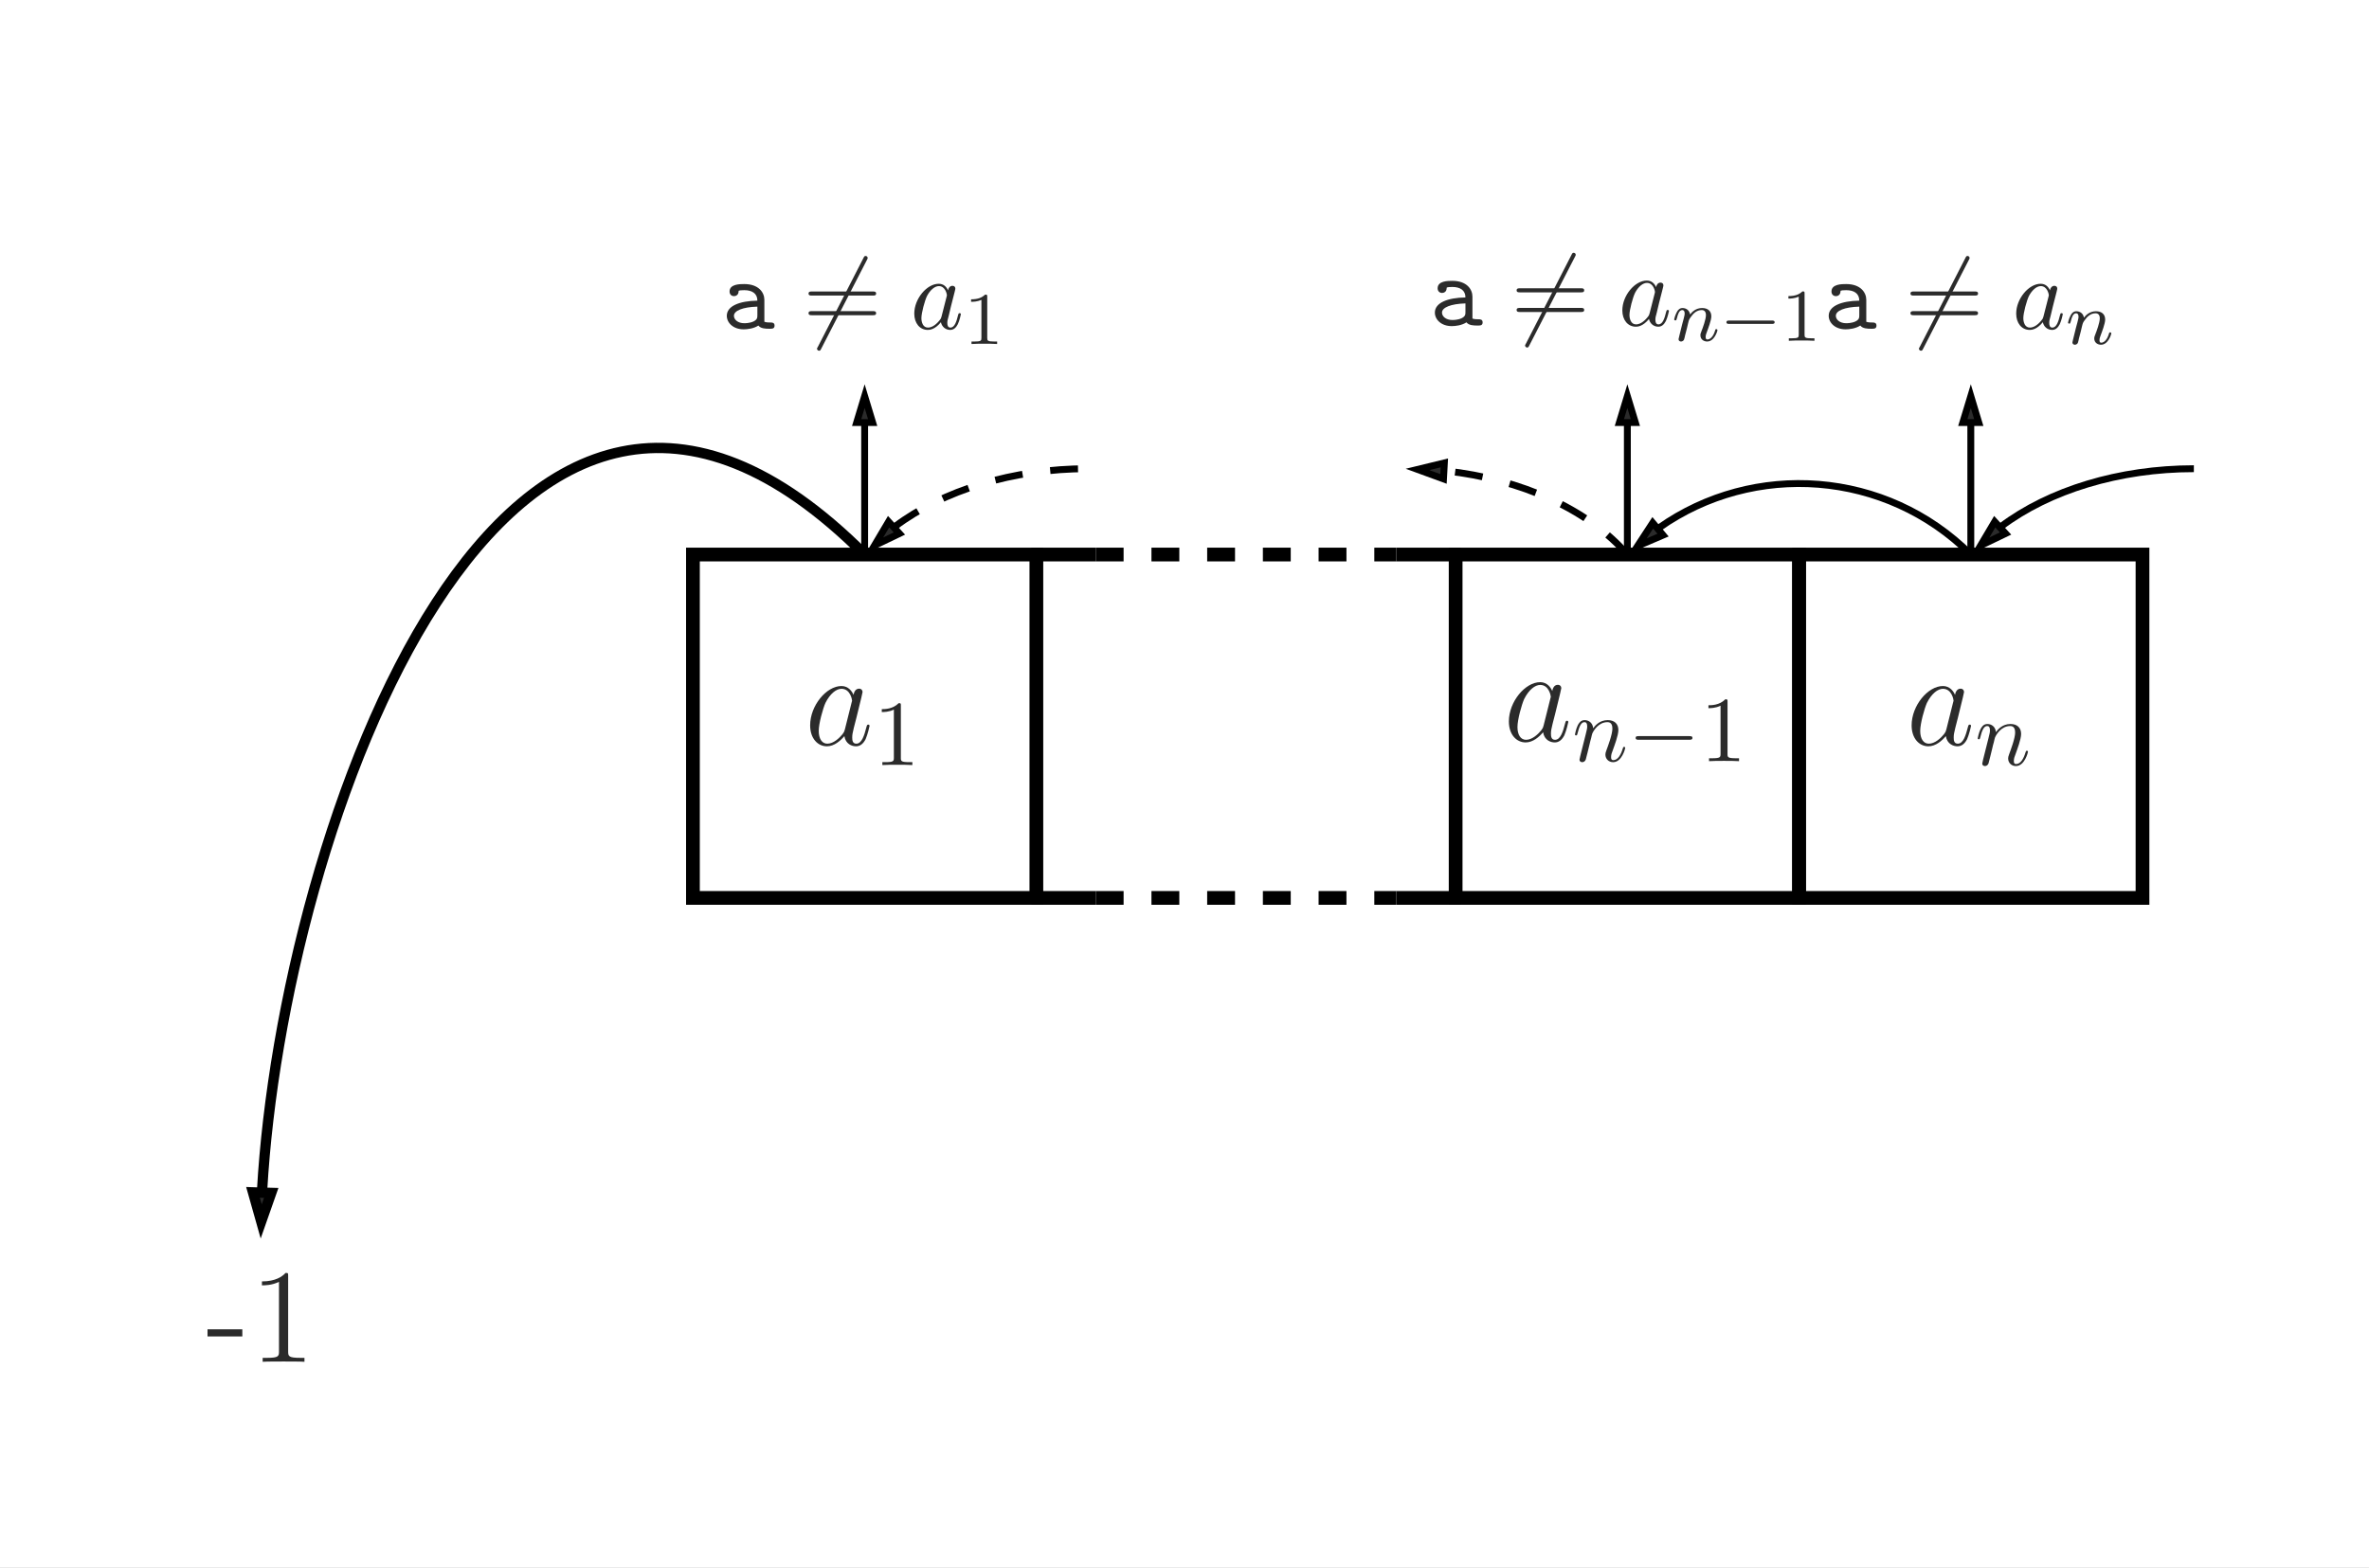 <?xml version="1.0" encoding="UTF-8"?>
<svg xmlns="http://www.w3.org/2000/svg" xmlns:xlink="http://www.w3.org/1999/xlink" width="254.195pt" height="168.256pt" viewBox="0 0 254.195 168.256" version="1.1">
<rect x="0" y="0" width="254.195" height="168.256" fill="#808080" stroke="none"/>
<defs>
<g>
<symbol overflow="visible" id="glyph0-0">
<path style="stroke:none;" d=""/>
</symbol>
<symbol overflow="visible" id="glyph0-1">
<path style="stroke:none;" d="M 4.312 -1.703 C 4.25 -1.469 4.25 -1.438 4.047 -1.156 C 3.734 -0.766 3.094 -0.141 2.422 -0.141 C 1.844 -0.141 1.5 -0.672 1.5 -1.516 C 1.5 -2.312 1.953 -3.922 2.219 -4.516 C 2.719 -5.516 3.391 -6.031 3.938 -6.031 C 4.891 -6.031 5.078 -4.859 5.078 -4.75 C 5.078 -4.734 5.031 -4.547 5.016 -4.516 Z M 5.234 -5.375 C 5.078 -5.75 4.688 -6.328 3.938 -6.328 C 2.328 -6.328 0.578 -4.234 0.578 -2.109 C 0.578 -0.688 1.406 0.141 2.375 0.141 C 3.172 0.141 3.844 -0.469 4.25 -0.953 C 4.391 -0.094 5.062 0.141 5.5 0.141 C 5.922 0.141 6.266 -0.109 6.531 -0.625 C 6.75 -1.125 6.953 -2 6.953 -2.047 C 6.953 -2.125 6.906 -2.188 6.812 -2.188 C 6.688 -2.188 6.672 -2.109 6.609 -1.891 C 6.391 -1.047 6.125 -0.141 5.531 -0.141 C 5.125 -0.141 5.094 -0.516 5.094 -0.797 C 5.094 -1.141 5.141 -1.297 5.266 -1.844 C 5.359 -2.203 5.438 -2.531 5.547 -2.938 C 6.078 -5.094 6.203 -5.609 6.203 -5.688 C 6.203 -5.891 6.047 -6.047 5.844 -6.047 C 5.375 -6.047 5.266 -5.547 5.234 -5.375 Z M 5.234 -5.375 "/>
</symbol>
<symbol overflow="visible" id="glyph1-0">
<path style="stroke:none;" d=""/>
</symbol>
<symbol overflow="visible" id="glyph1-1">
<path style="stroke:none;" d="M 2.938 -6.375 C 2.938 -6.625 2.938 -6.641 2.703 -6.641 C 2.078 -6 1.203 -6 0.891 -6 L 0.891 -5.688 C 1.094 -5.688 1.672 -5.688 2.188 -5.953 L 2.188 -0.781 C 2.188 -0.422 2.156 -0.312 1.266 -0.312 L 0.953 -0.312 L 0.953 0 C 1.297 -0.031 2.156 -0.031 2.562 -0.031 C 2.953 -0.031 3.828 -0.031 4.172 0 L 4.172 -0.312 L 3.859 -0.312 C 2.953 -0.312 2.938 -0.422 2.938 -0.781 Z M 2.938 -6.375 "/>
</symbol>
<symbol overflow="visible" id="glyph2-0">
<path style="stroke:none;" d=""/>
</symbol>
<symbol overflow="visible" id="glyph2-1">
<path style="stroke:none;" d="M 0.875 -0.594 C 0.844 -0.438 0.781 -0.203 0.781 -0.156 C 0.781 0.016 0.922 0.109 1.078 0.109 C 1.203 0.109 1.375 0.031 1.453 -0.172 C 1.453 -0.188 1.578 -0.656 1.641 -0.906 L 1.859 -1.797 C 1.906 -2.031 1.969 -2.25 2.031 -2.469 C 2.062 -2.641 2.141 -2.938 2.156 -2.969 C 2.297 -3.281 2.828 -4.188 3.781 -4.188 C 4.234 -4.188 4.312 -3.812 4.312 -3.484 C 4.312 -2.875 3.828 -1.594 3.672 -1.172 C 3.578 -0.938 3.562 -0.812 3.562 -0.703 C 3.562 -0.234 3.922 0.109 4.391 0.109 C 5.328 0.109 5.688 -1.344 5.688 -1.422 C 5.688 -1.531 5.609 -1.531 5.578 -1.531 C 5.469 -1.531 5.469 -1.5 5.422 -1.344 C 5.219 -0.672 4.891 -0.109 4.406 -0.109 C 4.234 -0.109 4.172 -0.203 4.172 -0.438 C 4.172 -0.688 4.25 -0.922 4.344 -1.141 C 4.531 -1.672 4.953 -2.766 4.953 -3.344 C 4.953 -4 4.531 -4.406 3.812 -4.406 C 2.906 -4.406 2.422 -3.766 2.25 -3.531 C 2.203 -4.094 1.797 -4.406 1.328 -4.406 C 0.875 -4.406 0.688 -4.016 0.594 -3.844 C 0.422 -3.5 0.297 -2.906 0.297 -2.875 C 0.297 -2.766 0.391 -2.766 0.406 -2.766 C 0.516 -2.766 0.516 -2.781 0.578 -3 C 0.75 -3.703 0.953 -4.188 1.312 -4.188 C 1.5 -4.188 1.609 -4.062 1.609 -3.734 C 1.609 -3.516 1.578 -3.406 1.453 -2.891 Z M 0.875 -0.594 "/>
</symbol>
<symbol overflow="visible" id="glyph3-0">
<path style="stroke:none;" d=""/>
</symbol>
<symbol overflow="visible" id="glyph3-1">
<path style="stroke:none;" d="M 6.562 -2.297 C 6.734 -2.297 6.922 -2.297 6.922 -2.5 C 6.922 -2.688 6.734 -2.688 6.562 -2.688 L 1.172 -2.688 C 1 -2.688 0.828 -2.688 0.828 -2.5 C 0.828 -2.297 1 -2.297 1.172 -2.297 Z M 6.562 -2.297 "/>
</symbol>
<symbol overflow="visible" id="glyph4-0">
<path style="stroke:none;" d=""/>
</symbol>
<symbol overflow="visible" id="glyph4-1">
<path style="stroke:none;" d="M 3.984 -0.344 C 4.234 -0.016 4.75 0 5.172 0 C 5.469 0 5.719 0 5.719 -0.344 C 5.719 -0.672 5.438 -0.672 5.281 -0.672 C 4.828 -0.672 4.719 -0.719 4.625 -0.75 L 4.625 -3.109 C 4.625 -3.875 4.031 -4.797 2.469 -4.797 C 2 -4.797 0.891 -4.797 0.891 -4 C 0.891 -3.672 1.109 -3.5 1.375 -3.5 C 1.531 -3.5 1.844 -3.594 1.859 -4 C 1.859 -4.094 1.859 -4.094 2.078 -4.125 C 2.234 -4.141 2.375 -4.141 2.469 -4.141 C 3.297 -4.141 3.875 -3.797 3.875 -3.016 C 1.938 -2.984 0.594 -2.438 0.594 -1.391 C 0.594 -0.641 1.281 0.062 2.406 0.062 C 2.797 0.062 3.484 -0.016 3.984 -0.344 Z M 3.875 -2.375 L 3.875 -1.469 C 3.875 -1.203 3.875 -0.984 3.453 -0.781 C 3.047 -0.594 2.562 -0.594 2.469 -0.594 C 1.797 -0.594 1.359 -0.969 1.359 -1.391 C 1.359 -1.938 2.297 -2.328 3.875 -2.375 Z M 3.875 -2.375 "/>
</symbol>
<symbol overflow="visible" id="glyph5-0">
<path style="stroke:none;" d=""/>
</symbol>
<symbol overflow="visible" id="glyph5-1">
<path style="stroke:none;" d="M 6.875 -7.391 C 6.953 -7.531 6.953 -7.562 6.953 -7.594 C 6.953 -7.672 6.891 -7.812 6.734 -7.812 C 6.609 -7.812 6.578 -7.75 6.5 -7.594 L 1.609 1.938 C 1.516 2.078 1.516 2.109 1.516 2.141 C 1.516 2.219 1.594 2.359 1.734 2.359 C 1.859 2.359 1.891 2.297 1.969 2.141 Z M 6.875 -7.391 "/>
</symbol>
<symbol overflow="visible" id="glyph6-0">
<path style="stroke:none;" d=""/>
</symbol>
<symbol overflow="visible" id="glyph6-1">
<path style="stroke:none;" d="M 7.5 -3.562 C 7.656 -3.562 7.859 -3.562 7.859 -3.781 C 7.859 -4 7.656 -4 7.5 -4 L 0.969 -4 C 0.812 -4 0.609 -4 0.609 -3.781 C 0.609 -3.562 0.812 -3.562 0.984 -3.562 Z M 7.5 -1.453 C 7.656 -1.453 7.859 -1.453 7.859 -1.672 C 7.859 -1.891 7.656 -1.891 7.5 -1.891 L 0.984 -1.891 C 0.812 -1.891 0.609 -1.891 0.609 -1.672 C 0.609 -1.453 0.812 -1.453 0.969 -1.453 Z M 7.5 -1.453 "/>
</symbol>
<symbol overflow="visible" id="glyph7-0">
<path style="stroke:none;" d=""/>
</symbol>
<symbol overflow="visible" id="glyph7-1">
<path style="stroke:none;" d="M 4.062 -4.125 C 3.875 -4.531 3.562 -4.828 3.062 -4.828 C 1.781 -4.828 0.438 -3.219 0.438 -1.625 C 0.438 -0.594 1.031 0.125 1.891 0.125 C 2.109 0.125 2.656 0.078 3.297 -0.703 C 3.391 -0.234 3.781 0.125 4.297 0.125 C 4.672 0.125 4.922 -0.125 5.109 -0.484 C 5.297 -0.875 5.438 -1.531 5.438 -1.562 C 5.438 -1.672 5.328 -1.672 5.297 -1.672 C 5.188 -1.672 5.188 -1.625 5.141 -1.469 C 4.969 -0.766 4.766 -0.125 4.312 -0.125 C 4.031 -0.125 3.984 -0.406 3.984 -0.625 C 3.984 -0.859 4.016 -0.953 4.141 -1.422 C 4.25 -1.891 4.281 -2 4.375 -2.406 L 4.766 -3.938 C 4.844 -4.25 4.844 -4.266 4.844 -4.312 C 4.844 -4.5 4.719 -4.609 4.531 -4.609 C 4.266 -4.609 4.094 -4.359 4.062 -4.125 Z M 3.359 -1.297 C 3.297 -1.094 3.297 -1.078 3.141 -0.891 C 2.656 -0.297 2.219 -0.125 1.906 -0.125 C 1.359 -0.125 1.203 -0.719 1.203 -1.141 C 1.203 -1.688 1.562 -3.031 1.812 -3.531 C 2.156 -4.172 2.641 -4.578 3.078 -4.578 C 3.781 -4.578 3.938 -3.688 3.938 -3.625 C 3.938 -3.562 3.922 -3.484 3.906 -3.438 Z M 3.359 -1.297 "/>
</symbol>
<symbol overflow="visible" id="glyph8-0">
<path style="stroke:none;" d=""/>
</symbol>
<symbol overflow="visible" id="glyph8-1">
<path style="stroke:none;" d="M 1.594 -1.312 C 1.625 -1.422 1.703 -1.734 1.719 -1.844 C 1.828 -2.281 1.828 -2.281 2.016 -2.547 C 2.281 -2.938 2.656 -3.297 3.188 -3.297 C 3.469 -3.297 3.641 -3.125 3.641 -2.75 C 3.641 -2.312 3.312 -1.406 3.156 -1.016 C 3.047 -0.75 3.047 -0.703 3.047 -0.594 C 3.047 -0.141 3.422 0.078 3.766 0.078 C 4.547 0.078 4.875 -1.031 4.875 -1.141 C 4.875 -1.219 4.812 -1.25 4.75 -1.25 C 4.656 -1.25 4.641 -1.188 4.625 -1.109 C 4.438 -0.453 4.094 -0.141 3.797 -0.141 C 3.672 -0.141 3.609 -0.219 3.609 -0.406 C 3.609 -0.594 3.672 -0.766 3.75 -0.969 C 3.859 -1.266 4.219 -2.188 4.219 -2.625 C 4.219 -3.234 3.797 -3.516 3.234 -3.516 C 2.578 -3.516 2.172 -3.125 1.938 -2.828 C 1.875 -3.266 1.531 -3.516 1.125 -3.516 C 0.844 -3.516 0.641 -3.328 0.516 -3.078 C 0.312 -2.703 0.234 -2.312 0.234 -2.297 C 0.234 -2.219 0.297 -2.188 0.359 -2.188 C 0.469 -2.188 0.469 -2.219 0.531 -2.438 C 0.625 -2.828 0.766 -3.297 1.094 -3.297 C 1.312 -3.297 1.359 -3.094 1.359 -2.922 C 1.359 -2.766 1.312 -2.625 1.25 -2.359 C 1.234 -2.297 1.109 -1.828 1.078 -1.719 L 0.781 -0.516 C 0.75 -0.391 0.703 -0.203 0.703 -0.172 C 0.703 0.016 0.859 0.078 0.969 0.078 C 1.109 0.078 1.234 -0.016 1.281 -0.109 C 1.312 -0.156 1.375 -0.438 1.406 -0.594 Z M 1.594 -1.312 "/>
</symbol>
<symbol overflow="visible" id="glyph9-0">
<path style="stroke:none;" d=""/>
</symbol>
<symbol overflow="visible" id="glyph9-1">
<path style="stroke:none;" d="M 5.562 -1.812 C 5.703 -1.812 5.875 -1.812 5.875 -1.984 C 5.875 -2.172 5.703 -2.172 5.562 -2.172 L 1 -2.172 C 0.875 -2.172 0.703 -2.172 0.703 -1.984 C 0.703 -1.812 0.875 -1.812 1 -1.812 Z M 5.562 -1.812 "/>
</symbol>
<symbol overflow="visible" id="glyph10-0">
<path style="stroke:none;" d=""/>
</symbol>
<symbol overflow="visible" id="glyph10-1">
<path style="stroke:none;" d="M 2.5 -5.078 C 2.5 -5.297 2.484 -5.297 2.266 -5.297 C 1.938 -4.984 1.516 -4.797 0.766 -4.797 L 0.766 -4.531 C 0.984 -4.531 1.406 -4.531 1.875 -4.734 L 1.875 -0.656 C 1.875 -0.359 1.844 -0.266 1.094 -0.266 L 0.812 -0.266 L 0.812 0 C 1.141 -0.031 1.828 -0.031 2.188 -0.031 C 2.547 -0.031 3.234 -0.031 3.562 0 L 3.562 -0.266 L 3.281 -0.266 C 2.531 -0.266 2.5 -0.359 2.5 -0.656 Z M 2.5 -5.078 "/>
</symbol>
<symbol overflow="visible" id="glyph11-0">
<path style="stroke:none;" d=""/>
</symbol>
<symbol overflow="visible" id="glyph11-1">
<path style="stroke:none;" d="M 3.891 -2.719 L 3.891 -3.484 L 0.156 -3.484 L 0.156 -2.719 Z M 3.891 -2.719 "/>
</symbol>
<symbol overflow="visible" id="glyph11-2">
<path style="stroke:none;" d="M 4.125 -9.188 C 4.125 -9.531 4.125 -9.531 3.844 -9.531 C 3.5 -9.156 2.781 -8.625 1.312 -8.625 L 1.312 -8.203 C 1.641 -8.203 2.359 -8.203 3.141 -8.578 L 3.141 -1.109 C 3.141 -0.594 3.094 -0.422 1.844 -0.422 L 1.391 -0.422 L 1.391 0 C 1.781 -0.031 3.172 -0.031 3.641 -0.031 C 4.109 -0.031 5.5 -0.031 5.875 0 L 5.875 -0.422 L 5.438 -0.422 C 4.172 -0.422 4.125 -0.594 4.125 -1.109 Z M 4.125 -9.188 "/>
</symbol>
</g>
</defs>
<g id="surface1">
<path style=" stroke:none;fill-rule:nonzero;fill:rgb(100%,100%,100%);fill-opacity:1;" d="M 0 168.258 L 0 0 L 254.195 0 L 254.195 168.258 Z M 0 168.258 "/>
<path style="fill:none;stroke-width:1.474;stroke-linecap:butt;stroke-linejoin:miter;stroke:rgb(0%,0%,0%);stroke-opacity:1;stroke-miterlimit:10;" d="M -18.425 -18.424 L 18.426 -18.424 L 18.426 18.427 L -18.425 18.427 Z M -18.425 -18.424 " transform="matrix(1,0,0,-1,92.777,77.939)"/>
<g style="fill:rgb(16.862%,16.862%,16.862%);fill-opacity:1;">
  <use xlink:href="#glyph0-1" x="86.351" y="79.952"/>
</g>
<g style="fill:rgb(16.862%,16.862%,16.862%);fill-opacity:1;">
  <use xlink:href="#glyph1-1" x="93.725" y="82.104"/>
</g>
<path style="fill:none;stroke-width:1.474;stroke-linecap:butt;stroke-linejoin:miter;stroke:rgb(0%,0%,0%);stroke-opacity:1;stroke-miterlimit:10;" d="M -23.033 18.427 L -16.123 18.427 " transform="matrix(1,0,0,-1,133.697,77.939)"/>
<path style="fill:none;stroke-width:1.474;stroke-linecap:butt;stroke-linejoin:miter;stroke:rgb(0%,0%,0%);stroke-opacity:1;stroke-dasharray:2.989,2.989;stroke-miterlimit:10;" d="M -16.123 18.427 L 16.123 18.427 " transform="matrix(1,0,0,-1,133.697,77.939)"/>
<path style="fill:none;stroke-width:1.474;stroke-linecap:butt;stroke-linejoin:miter;stroke:rgb(0%,0%,0%);stroke-opacity:1;stroke-miterlimit:10;" d="M 16.123 18.427 L 23.033 18.427 " transform="matrix(1,0,0,-1,133.697,77.939)"/>
<path style="fill:none;stroke-width:1.474;stroke-linecap:butt;stroke-linejoin:miter;stroke:rgb(0%,0%,0%);stroke-opacity:1;stroke-miterlimit:10;" d="M -23.033 -18.424 L -16.123 -18.424 " transform="matrix(1,0,0,-1,133.697,77.939)"/>
<path style="fill:none;stroke-width:1.474;stroke-linecap:butt;stroke-linejoin:miter;stroke:rgb(0%,0%,0%);stroke-opacity:1;stroke-dasharray:2.989,2.989;stroke-miterlimit:10;" d="M -16.123 -18.424 L 16.123 -18.424 " transform="matrix(1,0,0,-1,133.697,77.939)"/>
<path style="fill:none;stroke-width:1.474;stroke-linecap:butt;stroke-linejoin:miter;stroke:rgb(0%,0%,0%);stroke-opacity:1;stroke-miterlimit:10;" d="M 16.123 -18.424 L 23.033 -18.424 " transform="matrix(1,0,0,-1,133.697,77.939)"/>
<path style="fill:none;stroke-width:1.474;stroke-linecap:butt;stroke-linejoin:miter;stroke:rgb(0%,0%,0%);stroke-opacity:1;stroke-miterlimit:10;" d="M -18.425 -18.424 L 18.427 -18.424 L 18.427 18.427 L -18.425 18.427 Z M -18.425 -18.424 " transform="matrix(1,0,0,-1,174.616,77.939)"/>
<g style="fill:rgb(16.862%,16.862%,16.862%);fill-opacity:1;">
  <use xlink:href="#glyph0-1" x="161.325" y="79.537"/>
</g>
<g style="fill:rgb(16.862%,16.862%,16.862%);fill-opacity:1;">
  <use xlink:href="#glyph2-1" x="168.699" y="81.688"/>
</g>
<g style="fill:rgb(16.862%,16.862%,16.862%);fill-opacity:1;">
  <use xlink:href="#glyph3-1" x="174.679" y="81.688"/>
</g>
<g style="fill:rgb(16.862%,16.862%,16.862%);fill-opacity:1;">
  <use xlink:href="#glyph1-1" x="182.427" y="81.688"/>
</g>
<path style="fill:none;stroke-width:1.474;stroke-linecap:butt;stroke-linejoin:miter;stroke:rgb(0%,0%,0%);stroke-opacity:1;stroke-miterlimit:10;" d="M -18.427 -18.424 L 18.425 -18.424 L 18.425 18.427 L -18.427 18.427 Z M -18.427 -18.424 " transform="matrix(1,0,0,-1,211.466,77.939)"/>
<g style="fill:rgb(16.862%,16.862%,16.862%);fill-opacity:1;">
  <use xlink:href="#glyph0-1" x="204.54" y="79.952"/>
</g>
<g style="fill:rgb(16.862%,16.862%,16.862%);fill-opacity:1;">
  <use xlink:href="#glyph2-1" x="211.914" y="82.104"/>
</g>
<path style="fill:none;stroke-width:0.737;stroke-linecap:butt;stroke-linejoin:miter;stroke:rgb(0%,0%,0%);stroke-opacity:1;stroke-miterlimit:10;" d="M 59.347 18.427 L 59.347 32.408 " transform="matrix(1,0,0,-1,152.122,77.939)"/>
<path style="fill-rule:nonzero;fill:rgb(16.862%,16.862%,16.862%);fill-opacity:1;stroke-width:0.737;stroke-linecap:butt;stroke-linejoin:miter;stroke:rgb(0%,0%,0%);stroke-opacity:1;stroke-miterlimit:10;" d="M 3.203 -0.002 L 0.367 0.858 L 0.367 -0.857 Z M 3.203 -0.002 " transform="matrix(0,-1,-1,0,211.467,45.715)"/>
<g style="fill:rgb(16.862%,16.862%,16.862%);fill-opacity:1;">
  <use xlink:href="#glyph4-1" x="195.628" y="35.282"/>
</g>
<g style="fill:rgb(16.862%,16.862%,16.862%);fill-opacity:1;">
  <use xlink:href="#glyph5-1" x="204.386" y="35.282"/>
</g>
<g style="fill:rgb(16.862%,16.862%,16.862%);fill-opacity:1;">
  <use xlink:href="#glyph6-1" x="204.386" y="35.282"/>
</g>
<g style="fill:rgb(16.862%,16.862%,16.862%);fill-opacity:1;">
  <use xlink:href="#glyph7-1" x="215.901" y="35.282"/>
</g>
<g style="fill:rgb(16.862%,16.862%,16.862%);fill-opacity:1;">
  <use xlink:href="#glyph8-1" x="221.667" y="36.919"/>
</g>
<path style="fill:none;stroke-width:0.737;stroke-linecap:butt;stroke-linejoin:miter;stroke:rgb(0%,0%,0%);stroke-opacity:1;stroke-miterlimit:10;" d="M 22.495 18.427 L 22.495 32.408 " transform="matrix(1,0,0,-1,152.122,77.939)"/>
<path style="fill-rule:nonzero;fill:rgb(16.862%,16.862%,16.862%);fill-opacity:1;stroke-width:0.737;stroke-linecap:butt;stroke-linejoin:miter;stroke:rgb(0%,0%,0%);stroke-opacity:1;stroke-miterlimit:10;" d="M 3.203 -0.001 L 0.367 0.858 L 0.367 -0.86 Z M 3.203 -0.001 " transform="matrix(0,-1,-1,0,174.616,45.715)"/>
<g style="fill:rgb(16.862%,16.862%,16.862%);fill-opacity:1;">
  <use xlink:href="#glyph4-1" x="153.368" y="34.937"/>
</g>
<g style="fill:rgb(16.862%,16.862%,16.862%);fill-opacity:1;">
  <use xlink:href="#glyph5-1" x="162.125" y="34.937"/>
</g>
<g style="fill:rgb(16.862%,16.862%,16.862%);fill-opacity:1;">
  <use xlink:href="#glyph6-1" x="162.125" y="34.937"/>
</g>
<g style="fill:rgb(16.862%,16.862%,16.862%);fill-opacity:1;">
  <use xlink:href="#glyph7-1" x="173.64" y="34.937"/>
</g>
<g style="fill:rgb(16.862%,16.862%,16.862%);fill-opacity:1;">
  <use xlink:href="#glyph8-1" x="179.407" y="36.573"/>
</g>
<g style="fill:rgb(16.862%,16.862%,16.862%);fill-opacity:1;">
  <use xlink:href="#glyph9-1" x="184.545" y="36.573"/>
</g>
<g style="fill:rgb(16.862%,16.862%,16.862%);fill-opacity:1;">
  <use xlink:href="#glyph10-1" x="191.131" y="36.573"/>
</g>
<path style="fill:none;stroke-width:0.737;stroke-linecap:butt;stroke-linejoin:miter;stroke:rgb(0%,0%,0%);stroke-opacity:1;stroke-miterlimit:10;" d="M -59.345 18.427 L -59.345 32.408 " transform="matrix(1,0,0,-1,152.122,77.939)"/>
<path style="fill-rule:nonzero;fill:rgb(16.862%,16.862%,16.862%);fill-opacity:1;stroke-width:0.737;stroke-linecap:butt;stroke-linejoin:miter;stroke:rgb(0%,0%,0%);stroke-opacity:1;stroke-miterlimit:10;" d="M 3.203 -0 L 0.367 0.859 L 0.367 -0.86 Z M 3.203 -0 " transform="matrix(0,-1,-1,0,92.777,45.715)"/>
<g style="fill:rgb(16.862%,16.862%,16.862%);fill-opacity:1;">
  <use xlink:href="#glyph4-1" x="77.392" y="35.282"/>
</g>
<g style="fill:rgb(16.862%,16.862%,16.862%);fill-opacity:1;">
  <use xlink:href="#glyph5-1" x="86.149" y="35.282"/>
</g>
<g style="fill:rgb(16.862%,16.862%,16.862%);fill-opacity:1;">
  <use xlink:href="#glyph6-1" x="86.149" y="35.282"/>
</g>
<g style="fill:rgb(16.862%,16.862%,16.862%);fill-opacity:1;">
  <use xlink:href="#glyph7-1" x="97.664" y="35.282"/>
</g>
<g style="fill:rgb(16.862%,16.862%,16.862%);fill-opacity:1;">
  <use xlink:href="#glyph10-1" x="103.431" y="36.919"/>
</g>
<path style="fill:none;stroke-width:0.737;stroke-linecap:butt;stroke-linejoin:miter;stroke:rgb(0%,0%,0%);stroke-opacity:1;stroke-miterlimit:10;" d="M 62.585 21.427 C 67.773 25.334 75.28 27.638 83.28 27.638 " transform="matrix(1,0,0,-1,152.122,77.939)"/>
<path style="fill-rule:nonzero;fill:rgb(16.862%,16.862%,16.862%);fill-opacity:1;stroke-width:0.737;stroke-linecap:butt;stroke-linejoin:miter;stroke:rgb(0%,0%,0%);stroke-opacity:1;stroke-miterlimit:10;" d="M 3.204 -0 L 0.37 0.859 L 0.368 -0 L 0.369 -0.856 Z M 3.204 -0 " transform="matrix(-0.74,0.679,0.679,0.74,214.889,56.371)"/>
<path style="fill:none;stroke-width:0.737;stroke-linecap:butt;stroke-linejoin:miter;stroke:rgb(0%,0%,0%);stroke-opacity:1;stroke-miterlimit:10;" d="M 59.347 18.427 C 50.249 27.521 36.058 28.474 25.89 21.291 " transform="matrix(1,0,0,-1,152.122,77.939)"/>
<path style="fill-rule:nonzero;fill:rgb(16.862%,16.862%,16.862%);fill-opacity:1;stroke-width:0.737;stroke-linecap:butt;stroke-linejoin:miter;stroke:rgb(0%,0%,0%);stroke-opacity:1;stroke-miterlimit:10;" d="M 3.205 0.001 L 0.369 0.857 L 0.367 0.001 L 0.369 -0.858 Z M 3.205 0.001 " transform="matrix(-0.769,0.644,0.644,0.769,178.177,56.532)"/>
<path style="fill:none;stroke-width:0.737;stroke-linecap:butt;stroke-linejoin:miter;stroke:rgb(0%,0%,0%);stroke-opacity:1;stroke-dasharray:2.989,2.989;stroke-miterlimit:10;" d="M 22.495 18.427 C 18.308 23.259 11.108 26.521 2.995 27.4 " transform="matrix(1,0,0,-1,152.122,77.939)"/>
<path style="fill-rule:nonzero;fill:rgb(16.862%,16.862%,16.862%);fill-opacity:1;stroke-width:0.737;stroke-linecap:butt;stroke-linejoin:miter;stroke:rgb(0%,0%,0%);stroke-opacity:1;stroke-miterlimit:10;" d="M 3.204 -0.002 L 0.367 0.86 L 0.37 -0.861 Z M 3.204 -0.002 " transform="matrix(-0.999,-0.056,-0.056,0.999,155.302,50.56)"/>
<path style="fill:none;stroke-width:0.737;stroke-linecap:butt;stroke-linejoin:miter;stroke:rgb(0%,0%,0%);stroke-opacity:1;stroke-dasharray:2.989,2.989;stroke-miterlimit:10;" d="M -56.102 21.427 C -50.915 25.334 -43.407 27.638 -35.411 27.638 " transform="matrix(1,0,0,-1,152.122,77.939)"/>
<path style="fill-rule:nonzero;fill:rgb(16.862%,16.862%,16.862%);fill-opacity:1;stroke-width:0.737;stroke-linecap:butt;stroke-linejoin:miter;stroke:rgb(0%,0%,0%);stroke-opacity:1;stroke-miterlimit:10;" d="M 3.205 -0.001 L 0.371 0.858 L 0.369 -0.001 L 0.369 -0.857 Z M 3.205 -0.001 " transform="matrix(-0.74,0.679,0.679,0.74,96.199,56.371)"/>
<g style="fill:rgb(16.862%,16.862%,16.862%);fill-opacity:1;">
  <use xlink:href="#glyph11-1" x="22.111" y="146.145"/>
  <use xlink:href="#glyph11-2" x="26.794" y="146.145"/>
</g>
<path style="fill:none;stroke-width:1.105;stroke-linecap:butt;stroke-linejoin:miter;stroke:rgb(0%,0%,0%);stroke-opacity:1;stroke-miterlimit:10;" d="M -59.345 18.427 C -97.954 57.037 -121.817 -11.338 -123.997 -49.768 " transform="matrix(1,0,0,-1,152.122,77.939)"/>
<path style="fill-rule:nonzero;fill:rgb(16.862%,16.862%,16.862%);fill-opacity:1;stroke-width:1.105;stroke-linecap:butt;stroke-linejoin:miter;stroke:rgb(0%,0%,0%);stroke-opacity:1;stroke-miterlimit:10;" d="M 3.641 -0.001 L 0.551 0.978 L 0.554 0.001 L 0.553 -0.976 Z M 3.641 -0.001 " transform="matrix(-0.031,1,1,0.031,28.142,127.442)"/>
</g>
</svg>
